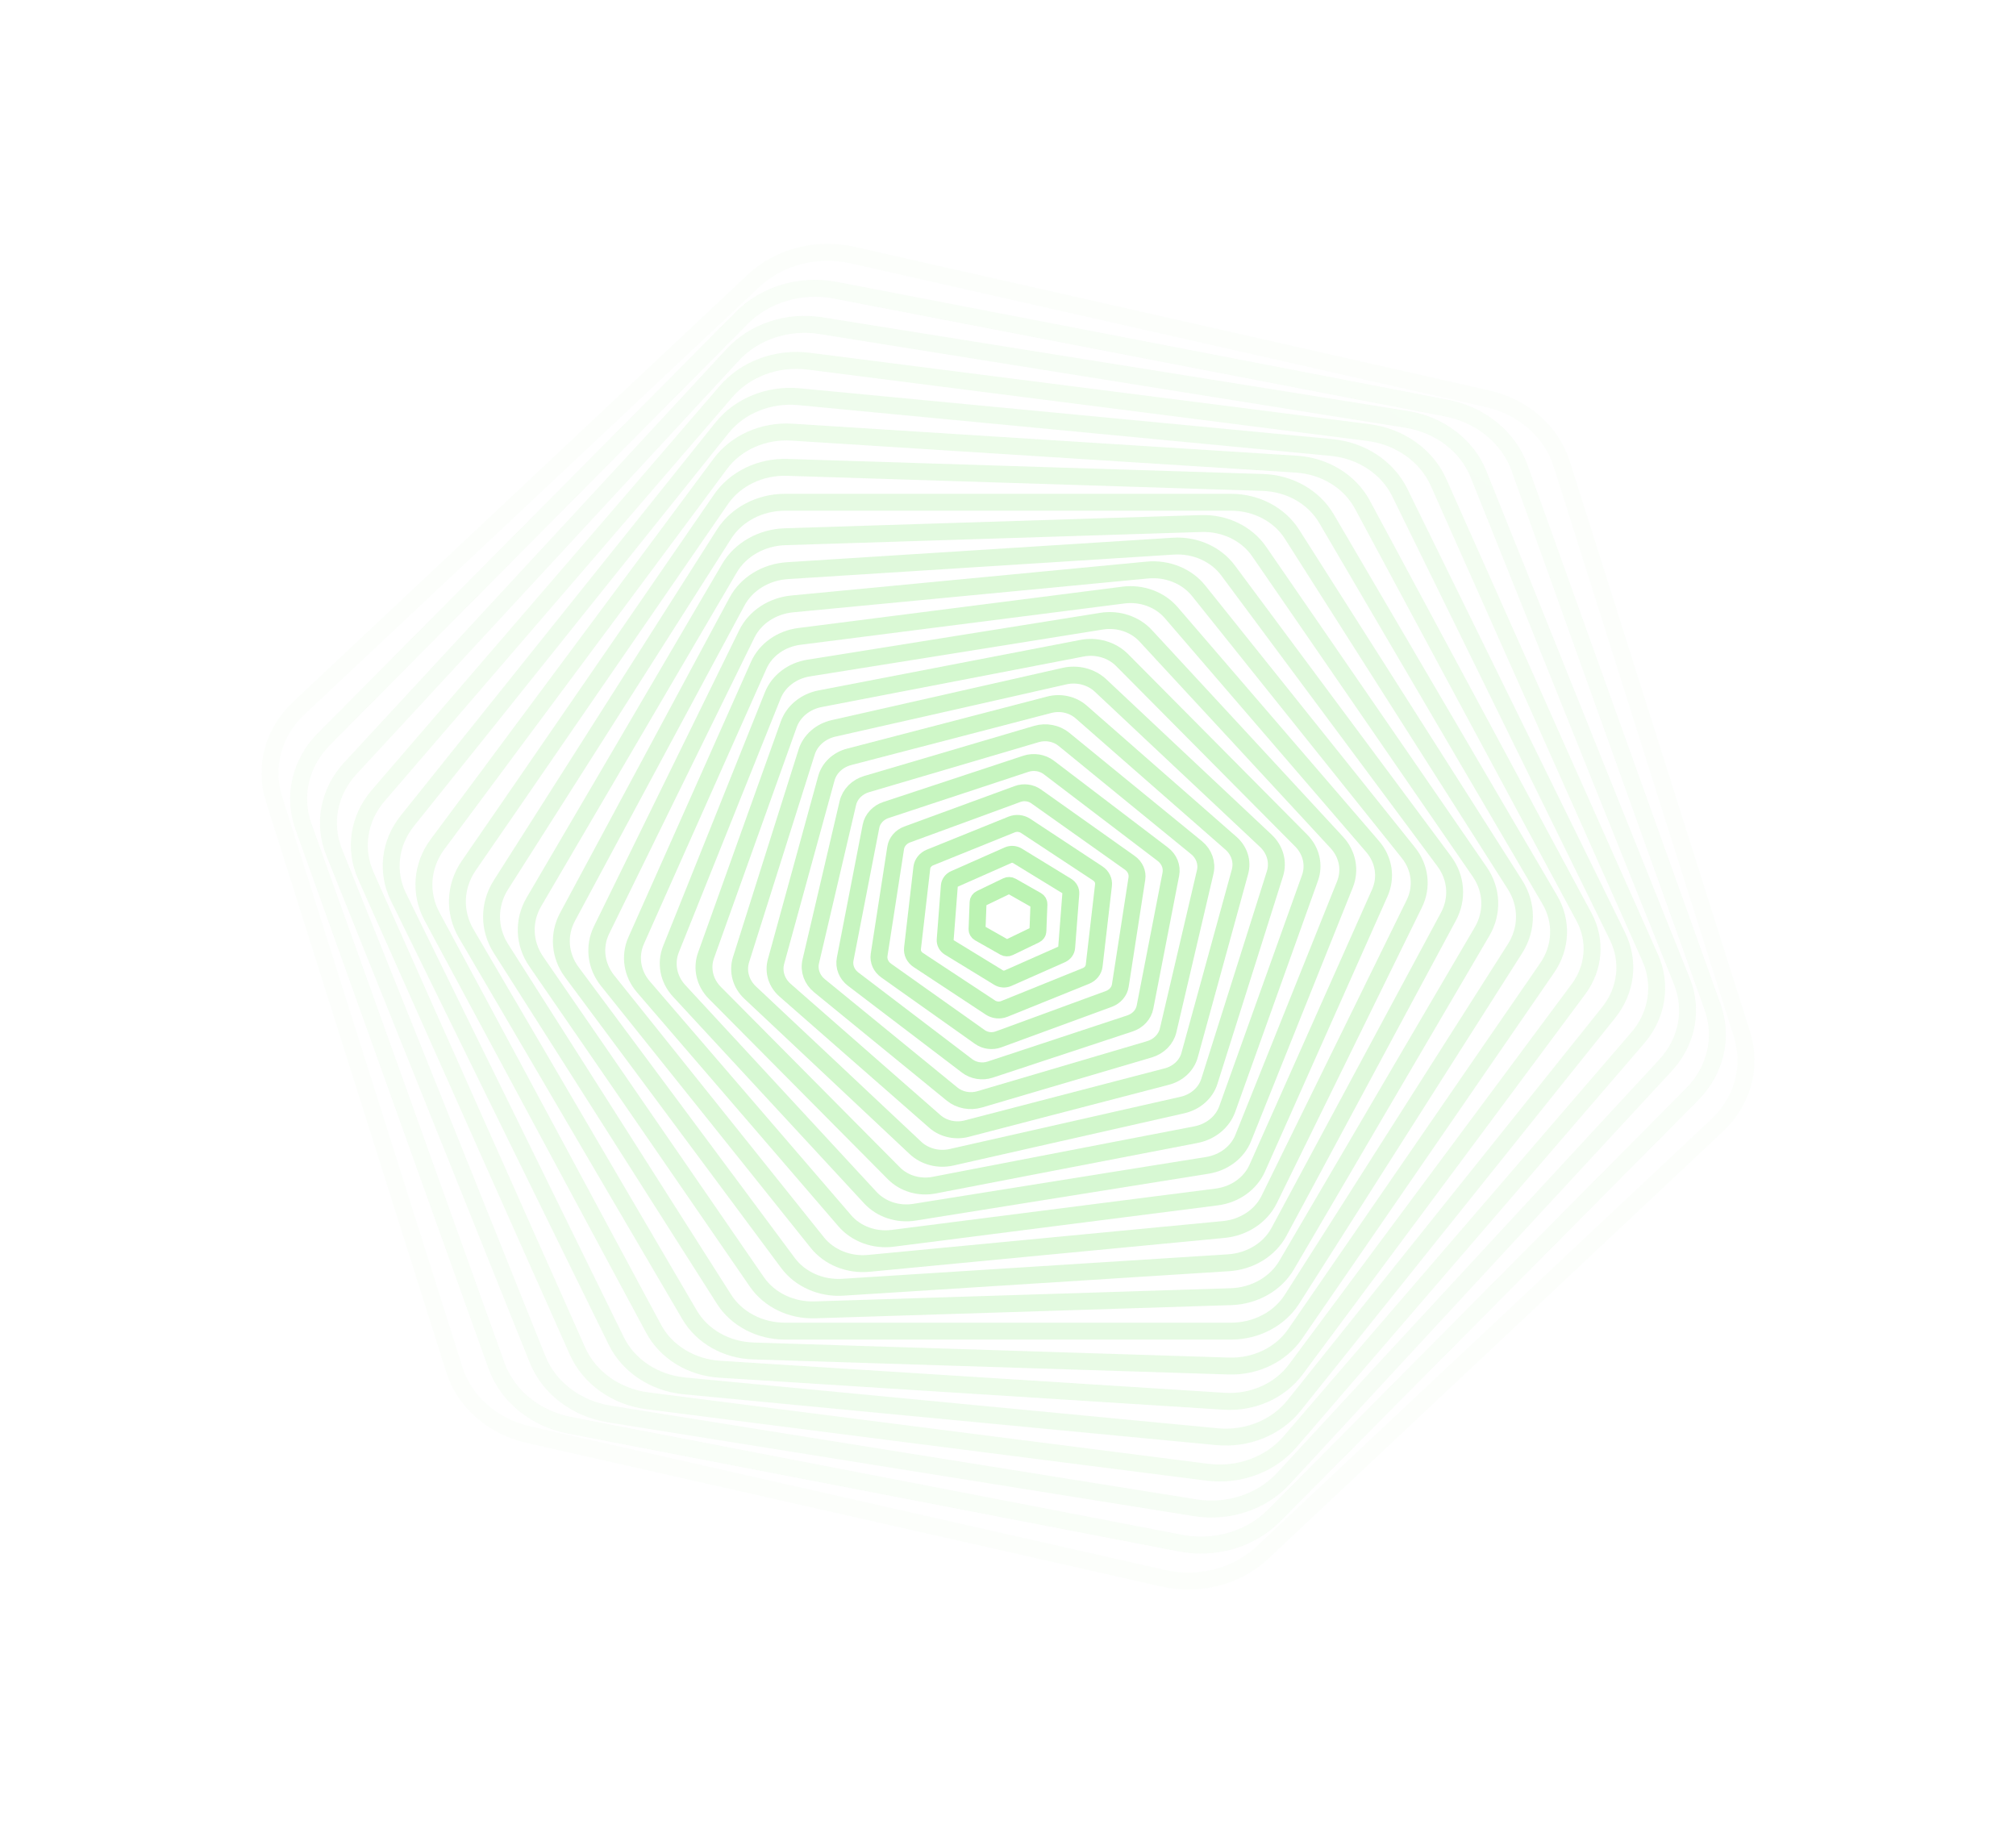 <svg width="596" height="542" viewBox="0 0 596 542" fill="none" xmlns="http://www.w3.org/2000/svg">
<g opacity="0.4">
<path opacity="0.05" d="M439.756 117.88C450.324 120.272 458.684 127.598 461.686 137.099L515.007 305.843C518.01 315.343 515.198 325.576 507.633 332.686L373.252 458.962C365.687 466.071 354.515 468.978 343.946 466.588L156.244 424.12C145.677 421.728 137.317 414.402 134.315 404.901L80.993 236.157C77.99 226.657 80.802 216.424 88.368 209.314L222.748 83.038C230.314 75.929 241.486 73.022 252.055 75.412L439.756 117.88Z" stroke="url(#paint0_linear_1851_151616)" stroke-width="5"/>
<path opacity="0.1" d="M427.609 120.644C437.778 122.606 446.022 129.342 449.234 138.315L506.296 297.679C509.509 306.651 507.203 316.498 500.246 323.509L376.688 448.034C369.731 455.044 359.181 458.156 349.011 456.194L168.391 421.356C158.222 419.393 149.978 412.658 146.766 403.685L89.704 244.321C86.491 235.349 88.797 225.502 95.754 218.491L219.312 93.966C226.269 86.955 236.819 83.844 246.989 85.805L427.609 120.644Z" stroke="url(#paint1_linear_1851_151616)" stroke-width="5"/>
<path opacity="0.14" d="M415.855 123.982C425.605 125.543 433.699 131.706 437.085 140.149L497.233 290.111C500.62 298.553 498.785 307.995 492.421 314.878L379.379 437.128C373.015 444.011 363.087 447.29 353.335 445.73L180.145 418.018C170.394 416.457 162.301 410.295 158.915 401.851L98.766 251.89C95.379 243.447 97.214 234.005 103.579 227.122L216.62 104.873C222.985 97.99 232.913 94.71 242.665 96.27L415.855 123.982Z" stroke="url(#paint2_linear_1851_151616)" stroke-width="5"/>
<path opacity="0.19" d="M404.522 127.873C413.837 129.061 421.746 134.669 425.27 142.583L487.855 283.15C491.379 291.064 489.982 300.084 484.191 306.81L381.333 426.277C375.542 433.003 366.236 436.415 356.92 435.228L191.478 414.128C182.163 412.94 174.254 407.332 170.73 399.417L108.145 258.851C104.621 250.937 106.018 241.917 111.809 235.191L214.667 115.724C220.458 108.998 229.764 105.585 239.08 106.773L404.522 127.873Z" stroke="url(#paint3_linear_1851_151616)" stroke-width="5"/>
<path opacity="0.23" d="M393.639 132.292C402.501 133.138 410.194 138.209 413.818 145.597L478.195 276.807C481.82 284.194 480.826 292.776 475.588 299.318L382.556 415.514C377.318 422.056 368.631 425.566 359.768 424.721L202.36 409.708C193.497 408.862 185.805 403.79 182.18 396.402L117.804 265.193C114.179 257.806 115.173 249.224 120.411 242.682L213.443 126.486C218.68 119.944 227.367 116.434 236.23 117.279L393.639 132.292Z" stroke="url(#paint4_linear_1851_151616)" stroke-width="5"/>
<path opacity="0.28" d="M383.233 137.217C391.628 137.751 399.073 142.308 402.762 149.172L468.291 271.092C471.981 277.956 471.355 286.085 466.648 292.417L383.059 404.874C378.353 411.205 370.281 414.778 361.885 414.246L212.766 404.783C204.371 404.25 196.926 399.693 193.237 392.828L127.708 270.909C124.018 264.045 124.644 255.915 129.351 249.584L212.94 137.127C217.646 130.795 225.718 127.223 234.114 127.755L383.233 137.217Z" stroke="url(#paint5_linear_1851_151616)" stroke-width="5"/>
<path opacity="0.32" d="M373.327 142.623C381.244 142.874 388.411 146.939 392.13 153.286L458.18 266.01C461.899 272.356 461.604 280.022 457.406 286.118L382.852 394.386C378.655 400.482 371.192 404.083 363.275 403.833L222.671 399.377C214.755 399.126 207.587 395.061 203.869 388.714L137.819 275.99C134.1 269.643 134.395 261.978 138.592 255.882L213.146 147.613C217.344 141.518 224.807 137.917 232.724 138.167L373.327 142.623Z" stroke="url(#paint6_linear_1851_151616)" stroke-width="5"/>
<path opacity="0.37" d="M363.948 148.483C371.374 148.483 378.236 152.079 381.949 157.915L447.897 261.569C451.611 267.404 451.611 274.595 447.898 280.431L381.95 384.085C378.237 389.921 371.374 393.516 363.948 393.516L232.051 393.516C224.625 393.516 217.763 389.921 214.05 384.084L148.102 280.43C144.388 274.595 144.389 267.404 148.102 261.568L214.05 157.914C217.763 152.079 224.625 148.483 232.052 148.483L363.948 148.483Z" stroke="url(#paint7_linear_1851_151616)" stroke-width="5"/>
<path opacity="0.41" d="M355.117 154.772C362.044 154.553 368.574 157.703 372.246 163.038L437.481 257.773C441.155 263.106 441.413 269.814 438.159 275.367L380.365 374.001C377.111 379.554 370.839 383.111 363.912 383.33L240.884 387.229C233.957 387.448 227.427 384.297 223.755 378.963L158.52 284.228C154.847 278.894 154.589 272.187 157.842 266.634L215.636 168C218.89 162.447 225.162 158.89 232.089 158.67L355.117 154.772Z" stroke="url(#paint8_linear_1851_151616)" stroke-width="5"/>
<path opacity="0.46" d="M346.854 161.46C353.274 161.053 359.446 163.785 363.045 168.627L426.966 254.624C430.566 259.465 431.045 265.682 428.223 270.931L378.113 364.163C375.292 369.413 369.598 372.898 363.178 373.305L249.146 380.541C242.726 380.948 236.554 378.216 232.955 373.374L169.033 287.378C165.434 282.536 164.955 276.319 167.776 271.07L217.887 177.838C220.708 172.589 226.401 169.104 232.822 168.696L346.854 161.46Z" stroke="url(#paint9_linear_1851_151616)" stroke-width="5"/>
<path opacity="0.5" d="M339.18 168.52C345.088 167.957 350.879 170.296 354.371 174.658L416.392 252.122C419.885 256.484 420.547 262.205 418.131 267.13L375.213 354.603C372.797 359.527 367.668 362.909 361.76 363.473L256.821 373.481C250.912 374.044 245.121 371.705 241.63 367.343L179.608 289.879C176.116 285.517 175.453 279.796 177.87 274.871L220.787 187.398C223.204 182.474 228.332 179.092 234.241 178.528L339.18 168.52Z" stroke="url(#paint10_linear_1851_151616)" stroke-width="5"/>
<path opacity="0.55" d="M332.112 175.92C337.505 175.233 342.893 177.208 346.246 181.103L405.795 250.268C409.148 254.162 409.957 259.384 407.917 263.966L371.683 345.346C369.643 349.928 365.064 353.175 359.671 353.863L263.888 366.078C258.496 366.766 253.108 364.791 249.755 360.896L190.206 291.731C186.853 287.837 186.044 282.615 188.084 278.033L224.318 196.652C226.358 192.071 230.937 188.824 236.33 188.136L332.112 175.92Z" stroke="url(#paint11_linear_1851_151616)" stroke-width="5"/>
<path opacity="0.59" d="M325.668 183.635C330.543 182.855 335.507 184.495 338.689 187.936L395.21 249.061C398.393 252.502 399.31 257.223 397.617 261.445L367.543 336.425C365.849 340.647 361.803 343.728 356.927 344.509L270.332 358.365C265.456 359.144 260.492 357.505 257.31 354.063L200.789 292.938C197.607 289.497 196.689 284.776 198.383 280.555L228.457 205.574C230.15 201.352 234.197 198.271 239.072 197.491L325.668 183.635Z" stroke="url(#paint12_linear_1851_151616)" stroke-width="5"/>
<path opacity="0.64" d="M319.862 191.631C324.22 190.79 328.742 192.123 331.723 195.128L384.677 248.496C387.659 251.501 388.647 255.721 387.27 259.566L362.815 327.865C361.438 331.71 357.905 334.597 353.547 335.438L276.138 350.369C271.78 351.209 267.258 349.876 264.277 346.871L211.323 293.503C208.342 290.499 207.353 286.279 208.73 282.433L233.185 214.135C234.562 210.289 238.095 207.402 242.454 206.561L319.862 191.631Z" stroke="url(#paint13_linear_1851_151616)" stroke-width="5"/>
<path opacity="0.68" d="M314.708 199.878C318.551 199.008 322.613 200.065 325.364 202.651L374.23 248.569C376.981 251.155 378.004 254.876 376.912 258.33L357.523 319.692C356.431 323.146 353.391 325.811 349.548 326.68L281.293 342.123C277.45 342.992 273.387 341.935 270.636 339.35L221.77 293.431C219.019 290.846 217.997 287.125 219.088 283.67L238.478 222.309C239.57 218.854 242.61 216.19 246.453 215.32L314.708 199.878Z" stroke="url(#paint14_linear_1851_151616)" stroke-width="5"/>
<path opacity="0.73" d="M310.216 208.342C313.548 207.476 317.135 208.287 319.628 210.472L363.905 249.272C366.398 251.456 367.417 254.682 366.579 257.734L351.688 311.929C350.85 314.981 348.281 317.394 344.95 318.261L285.782 333.657C282.451 334.524 278.863 333.712 276.37 331.527L232.094 292.727C229.601 290.543 228.581 287.317 229.42 284.266L244.31 230.07C245.149 227.019 247.718 224.605 251.049 223.738L310.216 208.342Z" stroke="url(#paint15_linear_1851_151616)" stroke-width="5"/>
<path opacity="0.77" d="M306.399 216.994C309.224 216.162 312.324 216.76 314.532 218.563L353.739 250.598C355.946 252.402 356.926 255.137 356.308 257.774L345.339 304.603C344.722 307.24 342.601 309.378 339.776 310.211L289.599 325.005C286.774 325.838 283.674 325.24 281.466 323.436L242.259 291.401C240.052 289.597 239.072 286.862 239.69 284.225L250.659 237.396C251.276 234.759 253.397 232.622 256.222 231.789L306.399 216.994Z" stroke="url(#paint16_linear_1851_151616)" stroke-width="5"/>
<path opacity="0.82" d="M303.264 225.801C305.59 225.033 308.191 225.449 310.087 226.893L343.767 252.538C345.663 253.982 346.567 256.234 346.137 258.447L338.502 297.737C338.072 299.949 336.375 301.785 334.049 302.553L292.734 316.199C290.408 316.967 287.807 316.551 285.911 315.107L252.231 289.462C250.335 288.018 249.432 285.766 249.862 283.554L257.496 244.263C257.926 242.051 259.624 240.215 261.95 239.447L303.264 225.801Z" stroke="url(#paint17_linear_1851_151616)" stroke-width="5"/>
<path opacity="0.86" d="M300.819 234.73C302.655 234.057 304.747 234.324 306.308 235.43L334.024 255.08C335.584 256.186 336.376 257.964 336.1 259.744L331.205 291.35C330.93 293.13 329.629 294.641 327.793 295.314L295.181 307.27C293.345 307.944 291.253 307.677 289.692 306.57L261.976 286.92C260.416 285.814 259.624 284.036 259.9 282.256L264.795 250.65C265.07 248.871 266.371 247.359 268.207 246.686L300.819 234.73Z" stroke="url(#paint18_linear_1851_151616)" stroke-width="5"/>
<path opacity="0.91" d="M299.066 243.747C300.423 243.199 301.999 243.349 303.2 244.142L324.542 258.212C325.743 259.004 326.388 260.318 326.233 261.658L323.475 285.465C323.32 286.805 322.389 287.969 321.032 288.517L296.933 298.253C295.576 298.801 294 298.651 292.799 297.859L271.457 283.788C270.256 282.996 269.611 281.683 269.766 280.342L272.524 256.536C272.679 255.195 273.61 254.032 274.967 253.483L299.066 243.747Z" stroke="url(#paint19_linear_1851_151616)" stroke-width="5"/>
<path opacity="0.95" d="M298.011 252.819C298.901 252.426 299.955 252.493 300.776 252.995L315.356 261.919C316.177 262.421 316.64 263.283 316.571 264.179L315.344 280.099C315.275 280.995 314.684 281.79 313.794 282.184L297.988 289.18C297.098 289.574 296.044 289.507 295.223 289.004L280.643 280.08C279.823 279.578 279.359 278.716 279.428 277.82L280.655 261.9C280.724 261.004 281.315 260.209 282.205 259.815L298.011 252.819Z" stroke="url(#paint20_linear_1851_151616)" stroke-width="5"/>
<path d="M297.656 261.915C298.093 261.704 298.621 261.721 299.041 261.959L306.498 266.188C306.918 266.426 307.166 266.849 307.148 267.298L306.841 275.272C306.824 275.721 306.544 276.128 306.107 276.339L298.343 280.085C297.906 280.296 297.378 280.279 296.958 280.041L289.501 275.813C289.081 275.574 288.833 275.151 288.851 274.702L289.158 266.728C289.175 266.279 289.455 265.872 289.892 265.661L297.656 261.915Z" stroke="url(#paint21_linear_1851_151616)" stroke-width="5"/>
</g>
<defs>
<linearGradient id="paint0_linear_1851_151616" x1="14555.3" y1="12482.4" x2="-13449.6" y2="44440" gradientUnits="userSpaceOnUse">
<stop stop-color="#57E141"/>
<stop offset="1" stop-color="#61CA61"/>
</linearGradient>
<linearGradient id="paint1_linear_1851_151616" x1="14347.3" y1="11489.2" x2="-11230.5" y2="42793.4" gradientUnits="userSpaceOnUse">
<stop stop-color="#57E141"/>
<stop offset="1" stop-color="#61CA61"/>
</linearGradient>
<linearGradient id="paint2_linear_1851_151616" x1="14081" y1="10524.8" x2="-9165.75" y2="41054.8" gradientUnits="userSpaceOnUse">
<stop stop-color="#57E141"/>
<stop offset="1" stop-color="#61CA61"/>
</linearGradient>
<linearGradient id="paint3_linear_1851_151616" x1="13758.5" y1="9591.46" x2="-7257.3" y2="39233.9" gradientUnits="userSpaceOnUse">
<stop stop-color="#57E141"/>
<stop offset="1" stop-color="#61CA61"/>
</linearGradient>
<linearGradient id="paint4_linear_1851_151616" x1="13381.9" y1="8691.68" x2="-5506.47" y2="37340.8" gradientUnits="userSpaceOnUse">
<stop stop-color="#57E141"/>
<stop offset="1" stop-color="#61CA61"/>
</linearGradient>
<linearGradient id="paint5_linear_1851_151616" x1="12953.3" y1="7827.68" x2="-3913.91" y2="35384.8" gradientUnits="userSpaceOnUse">
<stop stop-color="#57E141"/>
<stop offset="1" stop-color="#61CA61"/>
</linearGradient>
<linearGradient id="paint6_linear_1851_151616" x1="12475.2" y1="7001.63" x2="-2479.73" y2="33375.4" gradientUnits="userSpaceOnUse">
<stop stop-color="#57E141"/>
<stop offset="1" stop-color="#61CA61"/>
</linearGradient>
<linearGradient id="paint7_linear_1851_151616" x1="11949.8" y1="6215.58" x2="-1203.54" y2="31321.4" gradientUnits="userSpaceOnUse">
<stop stop-color="#57E141"/>
<stop offset="1" stop-color="#61CA61"/>
</linearGradient>
<linearGradient id="paint8_linear_1851_151616" x1="11379.8" y1="5471.49" x2="-84.451" y2="29231.6" gradientUnits="userSpaceOnUse">
<stop stop-color="#57E141"/>
<stop offset="1" stop-color="#61CA61"/>
</linearGradient>
<linearGradient id="paint9_linear_1851_151616" x1="10767.7" y1="4771.2" x2="878.809" y2="27114.3" gradientUnits="userSpaceOnUse">
<stop stop-color="#57E141"/>
<stop offset="1" stop-color="#61CA61"/>
</linearGradient>
<linearGradient id="paint10_linear_1851_151616" x1="10116.2" y1="4116.43" x2="1687.91" y2="24977.4" gradientUnits="userSpaceOnUse">
<stop stop-color="#57E141"/>
<stop offset="1" stop-color="#61CA61"/>
</linearGradient>
<linearGradient id="paint11_linear_1851_151616" x1="9428.09" y1="3508.81" x2="2344.81" y2="22828.6" gradientUnits="userSpaceOnUse">
<stop stop-color="#57E141"/>
<stop offset="1" stop-color="#61CA61"/>
</linearGradient>
<linearGradient id="paint12_linear_1851_151616" x1="8706.23" y1="2949.81" x2="2851.78" y2="20675.3" gradientUnits="userSpaceOnUse">
<stop stop-color="#57E141"/>
<stop offset="1" stop-color="#61CA61"/>
</linearGradient>
<linearGradient id="paint13_linear_1851_151616" x1="7953.52" y1="2440.8" x2="3211.31" y2="18524.4" gradientUnits="userSpaceOnUse">
<stop stop-color="#57E141"/>
<stop offset="1" stop-color="#61CA61"/>
</linearGradient>
<linearGradient id="paint14_linear_1851_151616" x1="7172.94" y1="1983.03" x2="3426.1" y2="16382.5" gradientUnits="userSpaceOnUse">
<stop stop-color="#57E141"/>
<stop offset="1" stop-color="#61CA61"/>
</linearGradient>
<linearGradient id="paint15_linear_1851_151616" x1="6367.52" y1="1577.6" x2="3499.01" y2="14256" gradientUnits="userSpaceOnUse">
<stop stop-color="#57E141"/>
<stop offset="1" stop-color="#61CA61"/>
</linearGradient>
<linearGradient id="paint16_linear_1851_151616" x1="5540.34" y1="1225.51" x2="3433.03" y2="12150.8" gradientUnits="userSpaceOnUse">
<stop stop-color="#57E141"/>
<stop offset="1" stop-color="#61CA61"/>
</linearGradient>
<linearGradient id="paint17_linear_1851_151616" x1="4694.55" y1="927.585" x2="3231.26" y2="10072.7" gradientUnits="userSpaceOnUse">
<stop stop-color="#57E141"/>
<stop offset="1" stop-color="#61CA61"/>
</linearGradient>
<linearGradient id="paint18_linear_1851_151616" x1="3833.3" y1="684.559" x2="2896.87" y2="8027.17" gradientUnits="userSpaceOnUse">
<stop stop-color="#57E141"/>
<stop offset="1" stop-color="#61CA61"/>
</linearGradient>
<linearGradient id="paint19_linear_1851_151616" x1="2959.79" y1="497.01" x2="2433.08" y2="6019.36" gradientUnits="userSpaceOnUse">
<stop stop-color="#57E141"/>
<stop offset="1" stop-color="#61CA61"/>
</linearGradient>
<linearGradient id="paint20_linear_1851_151616" x1="2077.24" y1="365.383" x2="1843.16" y2="4054.26" gradientUnits="userSpaceOnUse">
<stop stop-color="#57E141"/>
<stop offset="1" stop-color="#61CA61"/>
</linearGradient>
<linearGradient id="paint21_linear_1851_151616" x1="1188.89" y1="289.989" x2="1130.37" y2="2136.61" gradientUnits="userSpaceOnUse">
<stop stop-color="#57E141"/>
<stop offset="1" stop-color="#61CA61"/>
</linearGradient>
</defs>
</svg>
